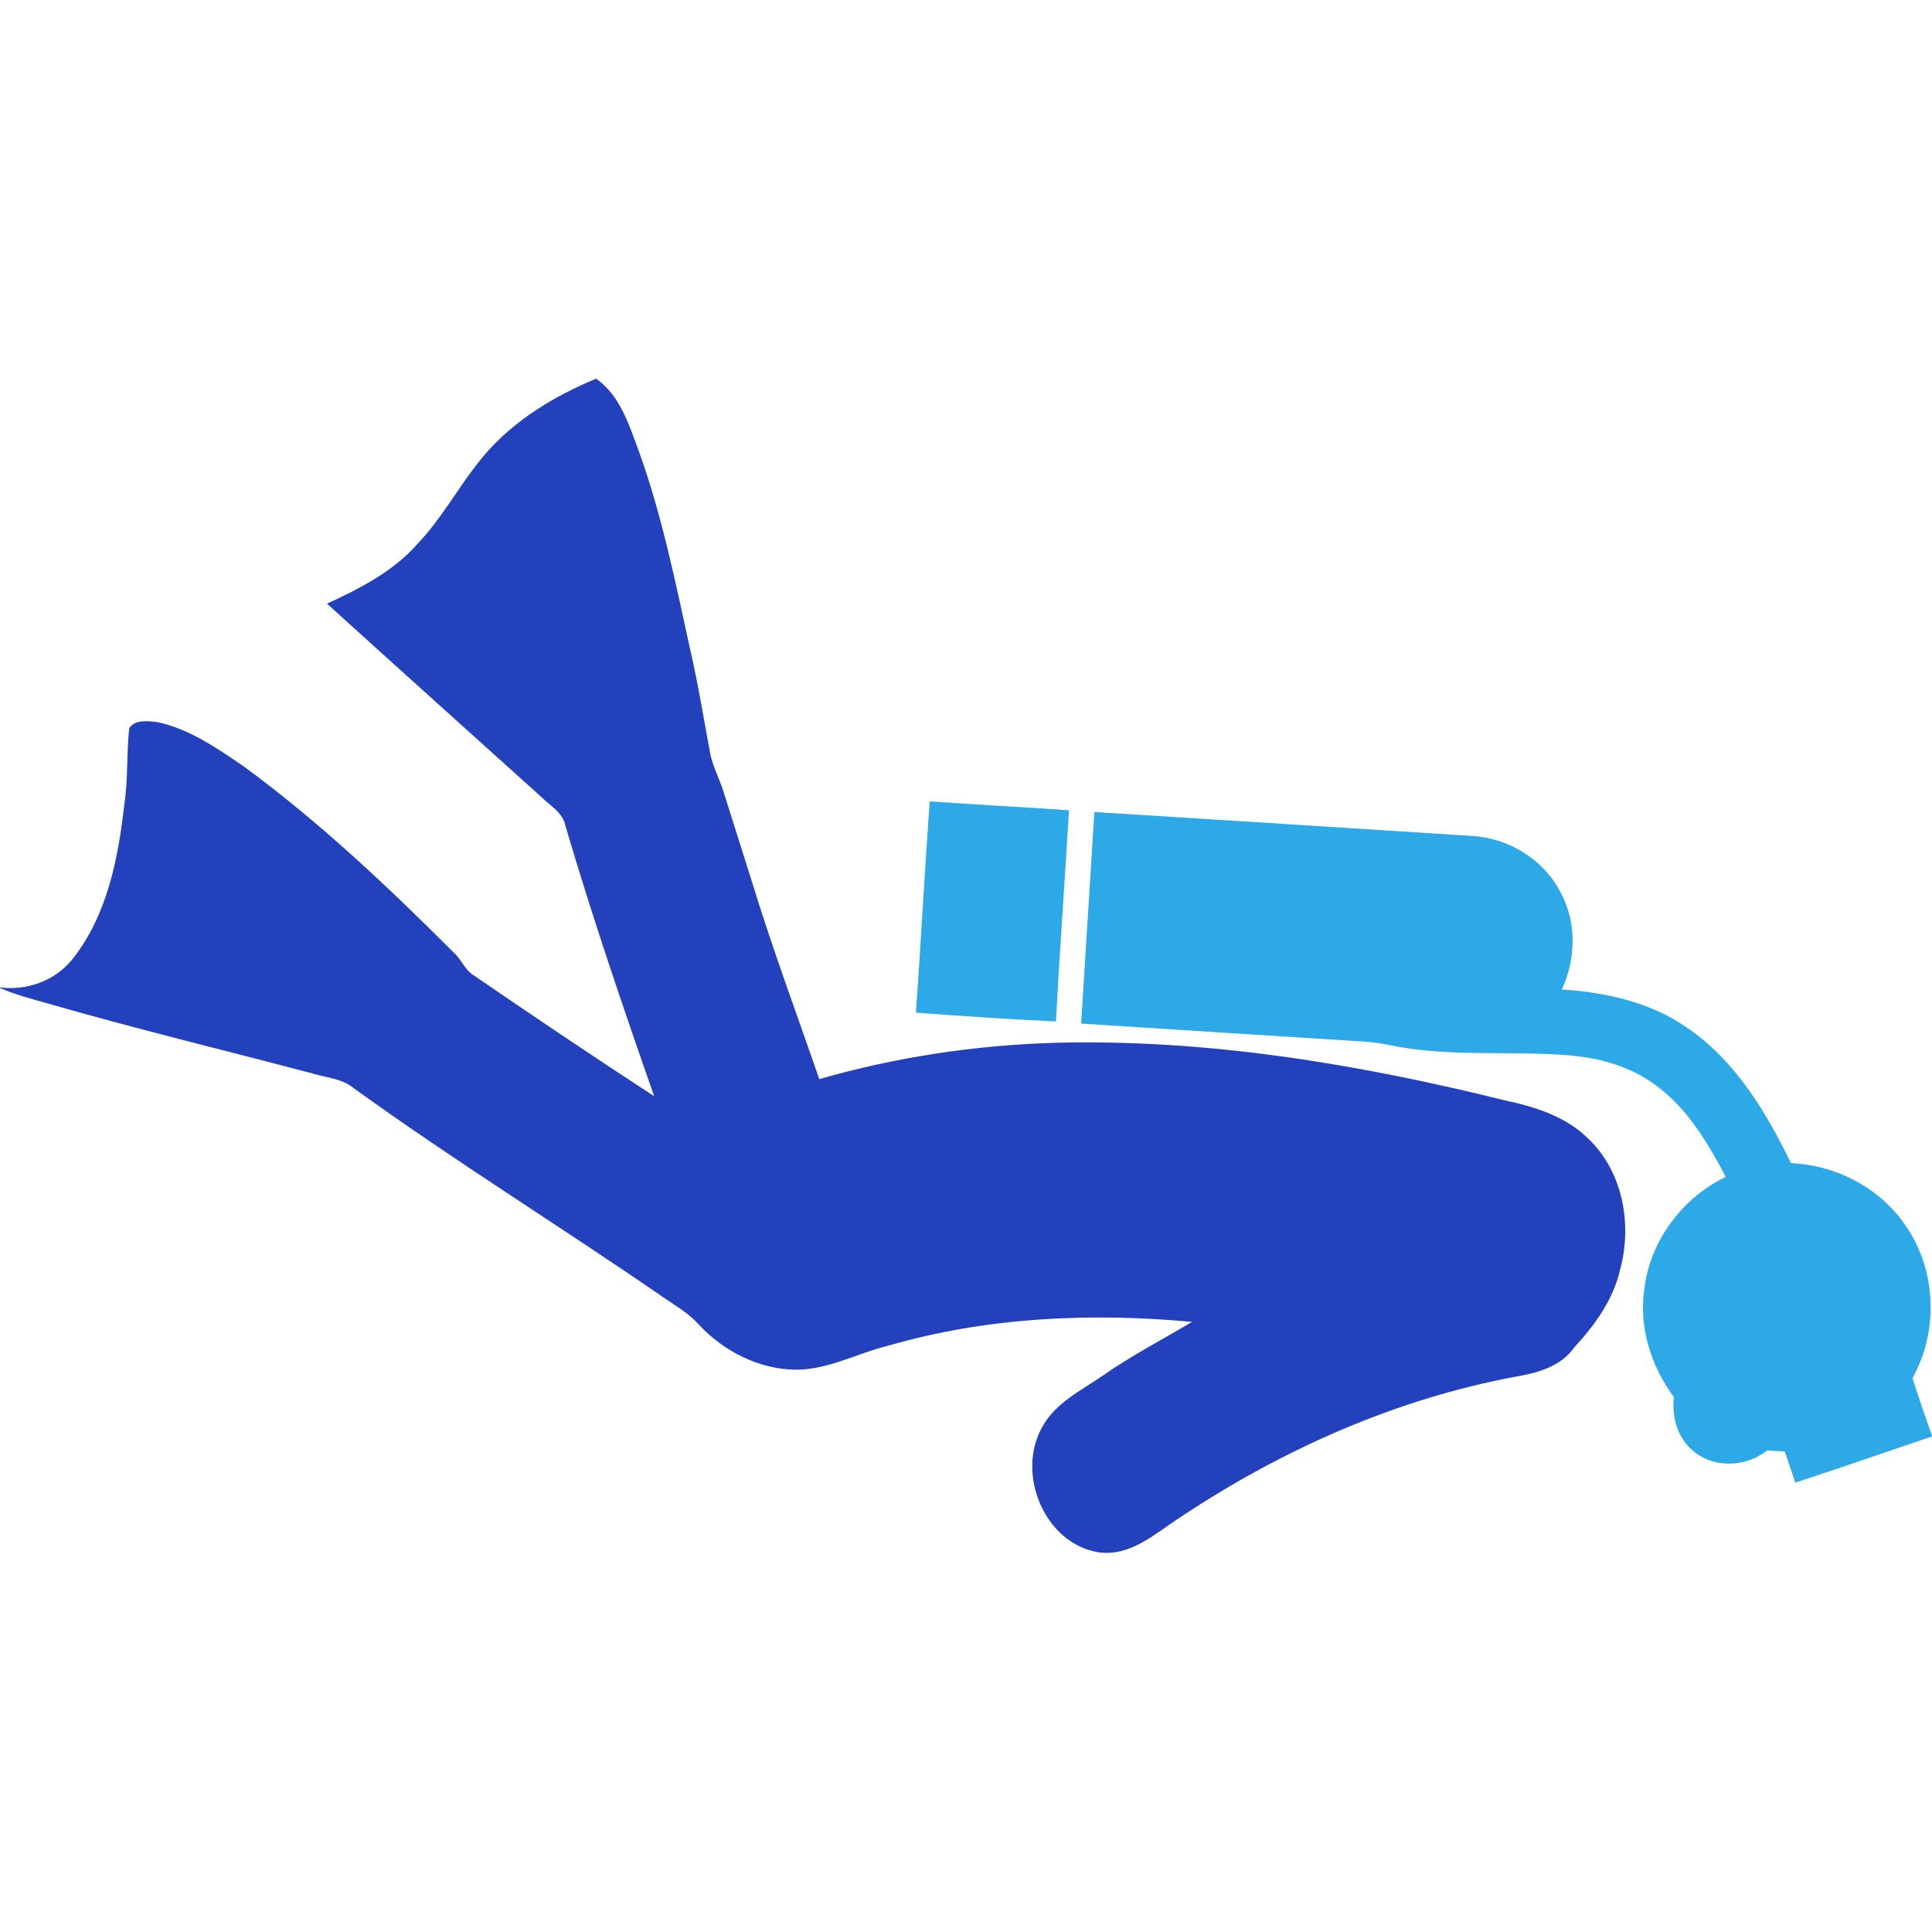 <svg width="20" height="20" viewBox="0 0 20 20" fill="none" xmlns="http://www.w3.org/2000/svg">
<g clip-path="url(#clip0_1666_9608)">
<path d="M6.614 4.673C6.513 4.402 6.42 4.093 6.171 3.92C5.695 4.117 5.244 4.399 4.93 4.815C4.724 5.08 4.562 5.377 4.33 5.621C4.078 5.912 3.729 6.091 3.385 6.249C4.125 6.92 4.868 7.587 5.61 8.256C5.701 8.345 5.83 8.416 5.854 8.552C6.132 9.493 6.447 10.422 6.772 11.348C6.136 10.934 5.507 10.51 4.881 10.081C4.806 10.023 4.772 9.93 4.703 9.867C4.018 9.181 3.311 8.513 2.529 7.938C2.254 7.75 1.97 7.551 1.639 7.477C1.542 7.465 1.398 7.443 1.338 7.538C1.309 7.797 1.327 8.06 1.288 8.319C1.225 8.882 1.111 9.474 0.75 9.929C0.572 10.152 0.282 10.257 0 10.222V10.228C0.154 10.295 0.316 10.338 0.477 10.383C1.395 10.648 2.324 10.872 3.248 11.116C3.387 11.157 3.542 11.167 3.658 11.262C4.701 12.016 5.796 12.692 6.855 13.422C6.984 13.512 7.124 13.589 7.23 13.708C7.488 13.987 7.857 14.177 8.242 14.179C8.577 14.179 8.877 14.007 9.197 13.93C10.214 13.635 11.289 13.587 12.34 13.684C12.033 13.867 11.714 14.032 11.421 14.237C11.195 14.393 10.927 14.52 10.79 14.771C10.515 15.251 10.81 15.979 11.371 16.069C11.706 16.118 11.966 15.868 12.227 15.701C13.277 15.003 14.454 14.48 15.697 14.25C15.92 14.212 16.159 14.145 16.295 13.95C16.508 13.72 16.698 13.458 16.77 13.148C16.898 12.682 16.804 12.136 16.447 11.793C16.214 11.557 15.887 11.456 15.57 11.389C14.051 11.013 12.491 10.754 10.921 10.795C10.097 10.819 9.274 10.943 8.481 11.171C8.247 10.492 7.995 9.818 7.785 9.13C7.688 8.824 7.591 8.518 7.495 8.212C7.452 8.065 7.373 7.93 7.348 7.779C7.282 7.425 7.225 7.07 7.144 6.72C6.993 6.032 6.854 5.338 6.614 4.673Z" fill="#2341BD"/>
<path d="M11.066 8.388C10.585 8.355 10.105 8.329 9.624 8.296C9.572 9.025 9.533 9.754 9.482 10.483C9.965 10.519 10.448 10.552 10.931 10.574C10.97 9.845 11.023 9.117 11.066 8.388Z" fill="#2EA9E7"/>
<path d="M15.241 8.654C13.937 8.569 12.633 8.488 11.329 8.406C11.284 9.136 11.237 9.866 11.192 10.596C12.175 10.66 13.159 10.721 14.143 10.784C14.22 10.789 14.297 10.802 14.373 10.816C14.989 10.949 15.623 10.873 16.247 10.925C16.532 10.95 16.818 11.023 17.061 11.18C17.432 11.416 17.665 11.802 17.865 12.183C17.422 12.396 17.091 12.831 17.025 13.321C16.96 13.724 17.087 14.139 17.328 14.463C17.305 14.665 17.363 14.88 17.521 15.014C17.733 15.204 18.074 15.19 18.291 15.016C18.352 15.019 18.414 15.022 18.476 15.026C18.512 15.133 18.549 15.241 18.585 15.348C19.058 15.193 19.529 15.03 20 14.87V14.863C19.93 14.665 19.861 14.466 19.798 14.267C20.068 13.782 20.048 13.151 19.73 12.693C19.468 12.3 19.009 12.06 18.54 12.041C18.28 11.506 17.959 10.97 17.454 10.632C17.078 10.372 16.618 10.272 16.168 10.243C16.314 9.928 16.324 9.545 16.154 9.236C15.98 8.898 15.618 8.675 15.241 8.654Z" fill="#2EA9E7"/>
</g>
<defs>
<clipPath id="clip0_1666_9608">
<rect width="20" height="20" fill="white" transform="matrix(-1 0 0 1 20 0)"/>
</clipPath>
</defs>
</svg>
